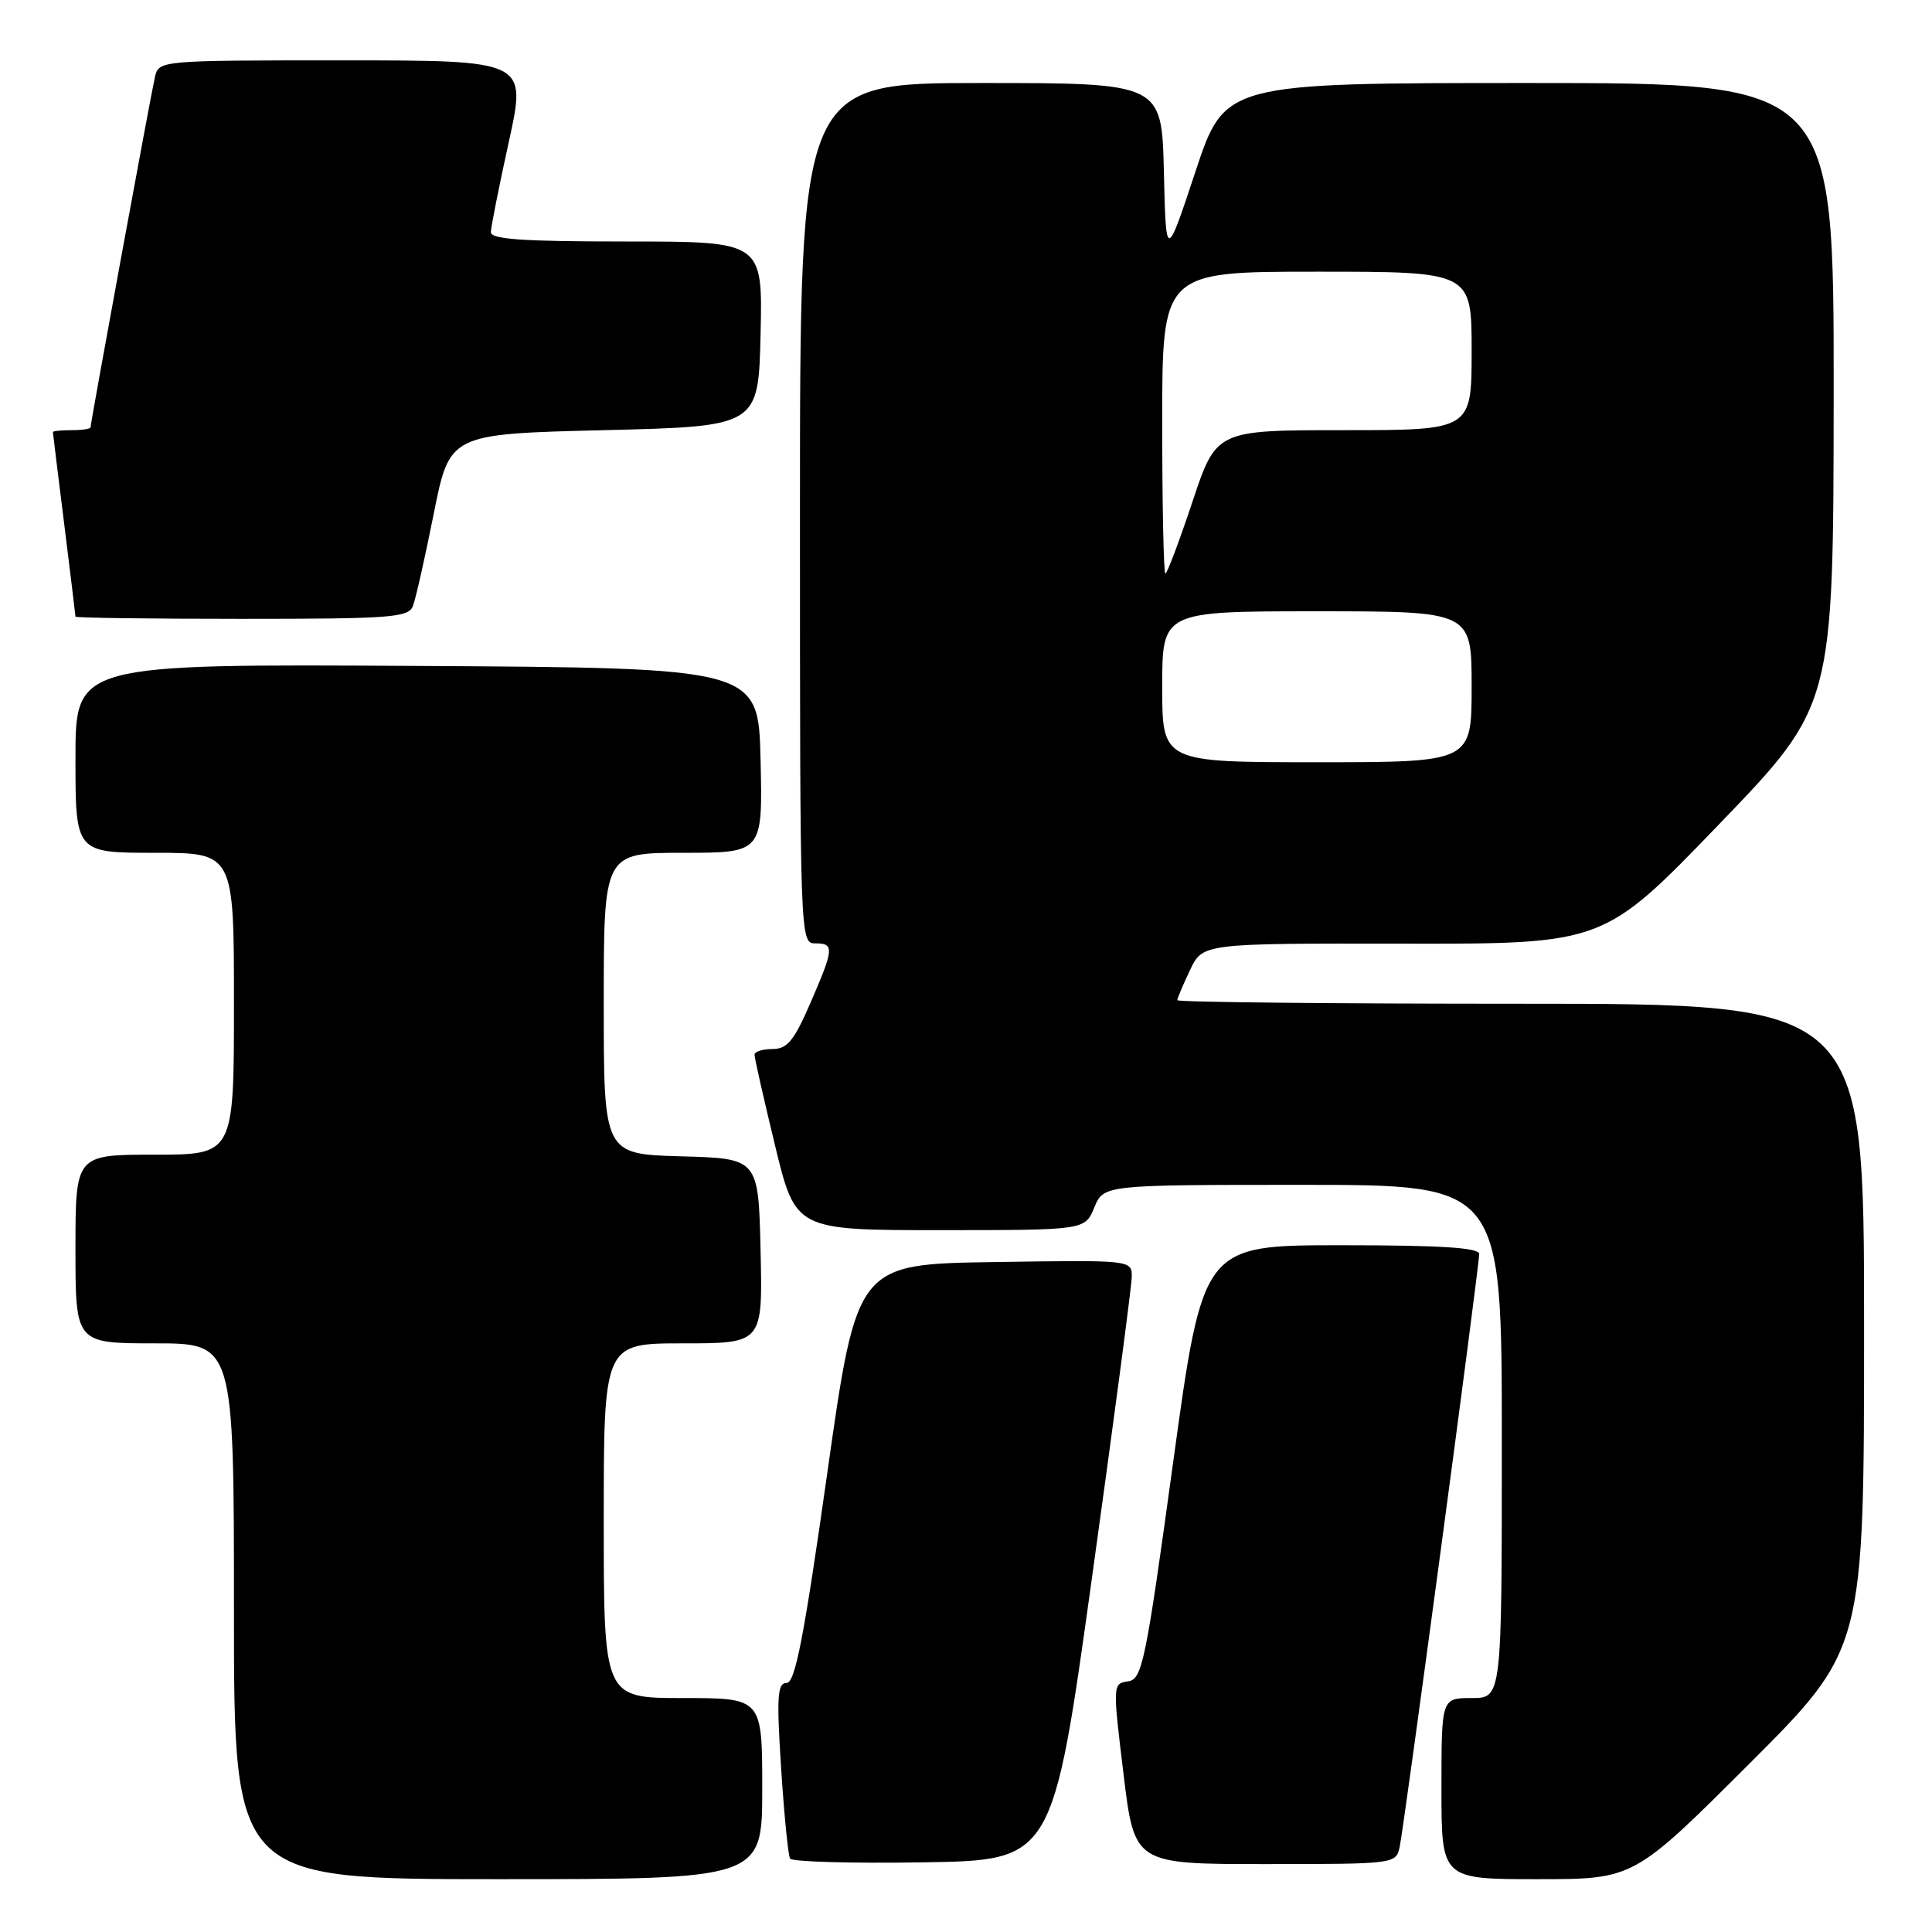 <?xml version="1.0" encoding="UTF-8" standalone="no"?>
<!DOCTYPE svg PUBLIC "-//W3C//DTD SVG 1.1//EN" "http://www.w3.org/Graphics/SVG/1.1/DTD/svg11.dtd" >
<svg xmlns="http://www.w3.org/2000/svg" xmlns:xlink="http://www.w3.org/1999/xlink" version="1.1" viewBox="0 0 256 256">
 <g >
 <path fill="currentColor"
d=" M 101.00 237.00 C 101.00 225.00 101.00 225.00 90.50 225.00 C 80.00 225.00 80.00 225.00 80.00 201.50 C 80.00 178.00 80.00 178.00 90.53 178.00 C 101.06 178.00 101.06 178.00 100.78 165.75 C 100.50 153.50 100.50 153.50 90.25 153.22 C 80.00 152.93 80.00 152.93 80.00 132.97 C 80.00 113.00 80.00 113.00 90.53 113.00 C 101.06 113.00 101.06 113.00 100.78 100.75 C 100.50 88.50 100.50 88.50 55.25 88.24 C 10.00 87.98 10.00 87.98 10.00 100.49 C 10.00 113.00 10.00 113.00 20.50 113.00 C 31.00 113.00 31.00 113.00 31.00 133.00 C 31.00 153.00 31.00 153.00 20.50 153.00 C 10.00 153.00 10.00 153.00 10.00 165.50 C 10.00 178.00 10.00 178.00 20.50 178.00 C 31.00 178.00 31.00 178.00 31.00 213.50 C 31.00 249.00 31.00 249.00 66.00 249.00 C 101.00 249.00 101.00 249.00 101.00 237.00 Z  M 231.74 233.76 C 247.00 218.52 247.00 218.52 247.00 175.76 C 247.00 133.00 247.00 133.00 201.50 133.00 C 176.47 133.00 156.00 132.79 156.00 132.53 C 156.00 132.28 156.76 130.48 157.69 128.53 C 159.37 125.00 159.37 125.00 185.94 125.04 C 212.50 125.08 212.50 125.08 227.72 109.29 C 242.94 93.50 242.94 93.50 242.97 52.25 C 243.00 11.00 243.00 11.00 202.65 11.00 C 162.29 11.00 162.29 11.00 158.40 22.75 C 154.50 34.50 154.50 34.50 154.22 22.75 C 153.94 11.00 153.94 11.00 129.97 11.00 C 106.00 11.00 106.00 11.00 106.00 68.00 C 106.00 124.33 106.02 125.00 108.00 125.00 C 110.58 125.00 110.53 125.65 107.37 132.93 C 105.21 137.91 104.31 139.00 102.37 139.00 C 101.07 139.00 99.99 139.34 99.98 139.75 C 99.97 140.16 101.19 145.56 102.69 151.75 C 105.41 163.00 105.41 163.00 124.58 163.00 C 143.76 163.00 143.76 163.00 145.00 160.00 C 146.24 157.00 146.24 157.00 172.62 157.00 C 199.00 157.00 199.00 157.00 199.00 191.00 C 199.00 225.00 199.00 225.00 195.00 225.00 C 191.00 225.00 191.00 225.00 191.00 237.00 C 191.00 249.00 191.00 249.00 203.74 249.00 C 216.48 249.00 216.48 249.00 231.74 233.76 Z  M 144.70 209.00 C 147.57 188.38 149.94 170.48 149.96 169.23 C 150.00 166.95 150.00 166.95 131.77 167.23 C 113.54 167.50 113.54 167.50 109.61 195.25 C 106.53 216.98 105.36 223.00 104.23 223.00 C 103.01 223.00 102.89 224.77 103.50 234.25 C 103.90 240.44 104.43 245.85 104.69 246.27 C 104.94 246.70 112.87 246.92 122.32 246.77 C 139.49 246.50 139.49 246.50 144.70 209.00 Z  M 185.46 244.75 C 186.04 242.13 196.00 167.88 196.00 166.16 C 196.00 165.32 190.88 165.00 177.70 165.00 C 159.40 165.00 159.40 165.00 155.45 193.75 C 151.79 220.41 151.35 222.52 149.46 222.79 C 147.44 223.08 147.43 223.22 148.87 235.04 C 150.31 247.00 150.31 247.00 167.64 247.00 C 184.79 247.00 184.97 246.98 185.46 244.75 Z  M 54.72 80.29 C 55.08 79.35 56.32 73.84 57.48 68.04 C 59.58 57.50 59.58 57.50 80.04 57.00 C 100.50 56.50 100.50 56.50 100.78 44.25 C 101.06 32.00 101.06 32.00 83.03 32.00 C 69.25 32.00 65.01 31.71 65.04 30.75 C 65.06 30.06 66.13 24.66 67.43 18.75 C 69.79 8.00 69.79 8.00 45.41 8.00 C 21.04 8.00 21.04 8.00 20.52 10.25 C 19.96 12.69 12.00 56.00 12.00 56.62 C 12.00 56.83 10.88 57.00 9.50 57.00 C 8.12 57.00 7.00 57.11 7.01 57.25 C 7.01 57.39 7.69 62.88 8.51 69.46 C 9.33 76.04 10.00 81.55 10.00 81.71 C 10.00 81.87 19.91 82.00 32.03 82.00 C 51.88 82.00 54.13 81.83 54.72 80.29 Z  M 154.00 91.00 C 154.00 81.00 154.00 81.00 174.50 81.00 C 195.00 81.00 195.00 81.00 195.00 91.00 C 195.00 101.00 195.00 101.00 174.50 101.00 C 154.00 101.00 154.00 101.00 154.00 91.00 Z  M 154.00 56.00 C 154.00 36.00 154.00 36.00 174.50 36.00 C 195.00 36.00 195.00 36.00 195.00 46.50 C 195.00 57.00 195.00 57.00 178.08 57.00 C 161.16 57.00 161.16 57.00 158.00 66.50 C 156.26 71.72 154.65 76.00 154.42 76.00 C 154.19 76.00 154.00 67.00 154.00 56.00 Z "/>
</g>
</svg>